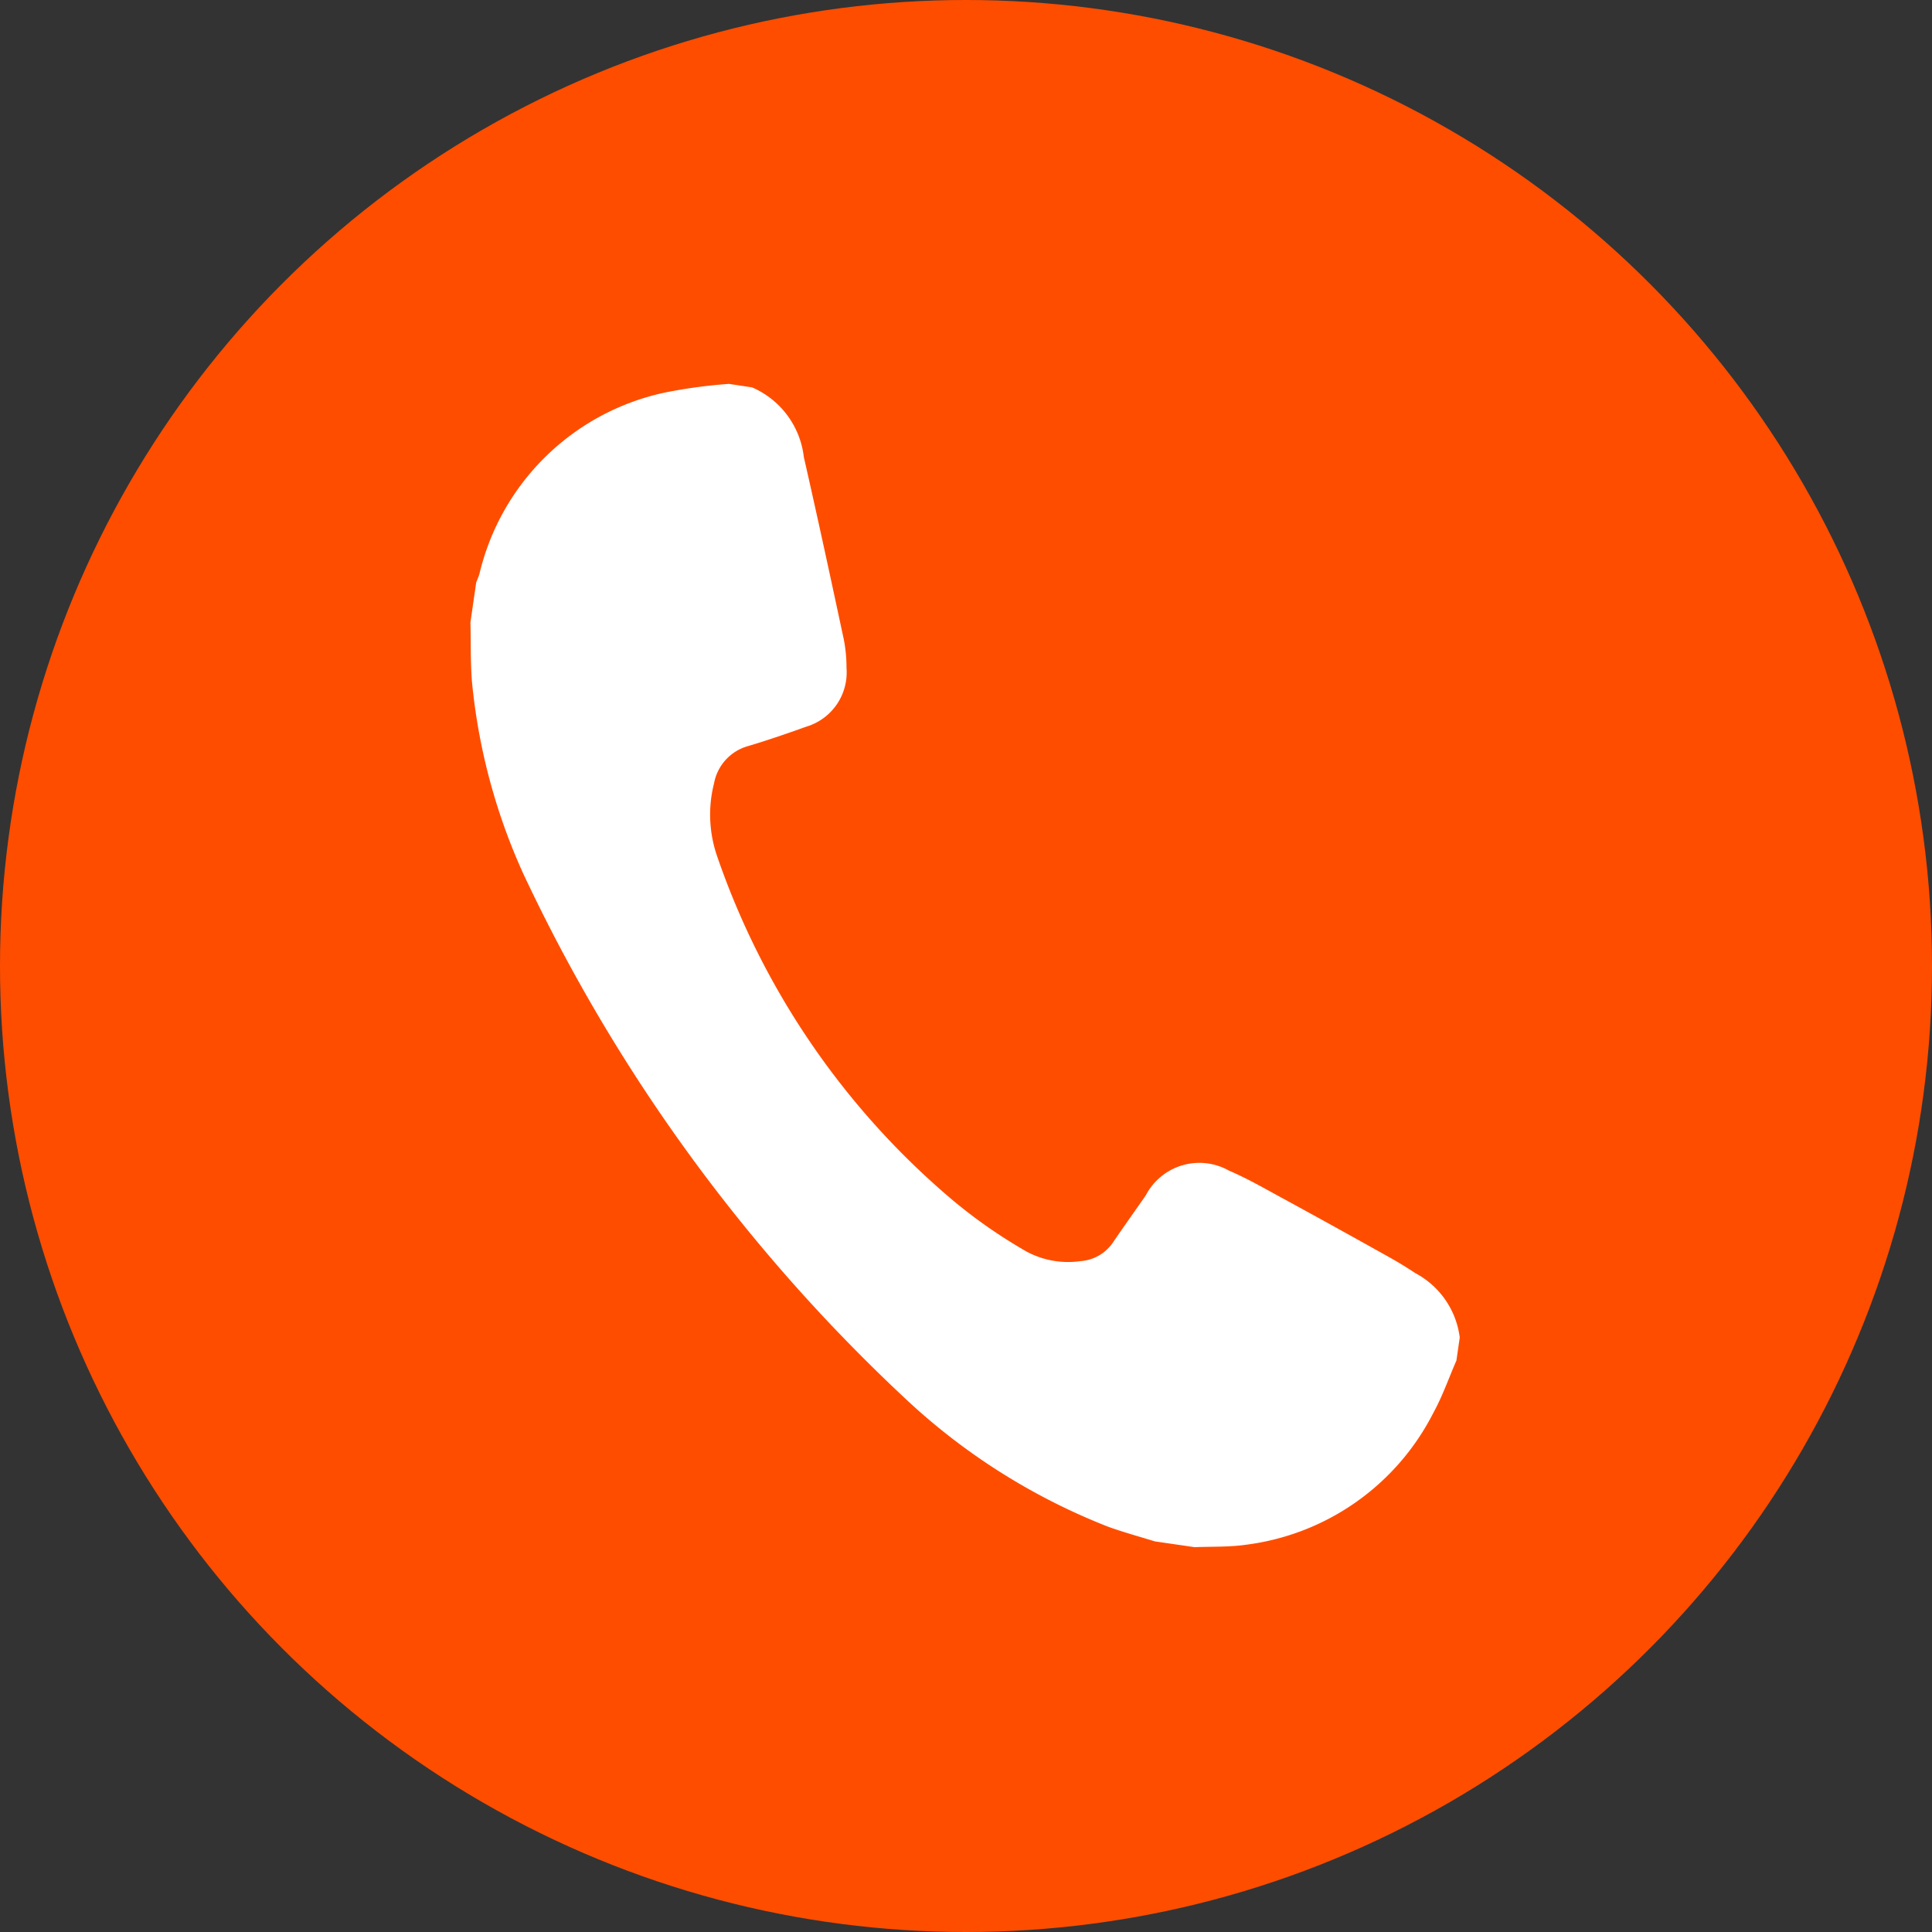 <svg id="Component_35_1" data-name="Component 35 – 1" xmlns="http://www.w3.org/2000/svg" width="80" height="80" viewBox="0 0 80 80">
  <rect x="0" y="0" width="80" height="80" fill="#333333" stroke="none"/>
  <circle id="Ellipse_431" data-name="Ellipse 431" cx="40" cy="40" r="40" fill="#ff4d00"/>
  <path id="Path_1270" data-name="Path 1270" d="M1479.454,825.273a3.592,3.592,0,0,1,2.142,2.885c.574,2.516,1.117,5.038,1.657,7.561a6.049,6.049,0,0,1,.11,1.172,2.346,2.346,0,0,1-1.684,2.437c-.794.286-1.593.559-2.4.8a1.969,1.969,0,0,0-1.4,1.535,5.269,5.269,0,0,0,.124,3.016,32.429,32.429,0,0,0,9.807,14.292,21.216,21.216,0,0,0,3,2.081,3.636,3.636,0,0,0,2.248.4,1.772,1.772,0,0,0,1.349-.788c.443-.65.9-1.289,1.35-1.937a2.5,2.5,0,0,1,3.441-1.023c.8.342,1.557.787,2.323,1.2q2.164,1.181,4.316,2.387c.368.205.729.426,1.08.659a3.516,3.516,0,0,1,1.839,2.664l-.138.955c-.318.728-.58,1.486-.962,2.179a10.132,10.132,0,0,1-7.756,5.449c-.7.1-1.413.071-2.121.1l-1.644-.239c-.651-.2-1.312-.381-1.953-.613a26.293,26.293,0,0,1-8.465-5.376,70.975,70.975,0,0,1-15.745-21.674,24.982,24.982,0,0,1-2.12-7.954c-.061-.81-.043-1.626-.061-2.44q.119-.825.238-1.649c.046-.121.1-.24.136-.364a10.044,10.044,0,0,1,7.672-7.5,20.993,20.993,0,0,1,2.659-.36Z" transform="translate(-1448.311 -809.232)" fill="#fff"/>
</svg>
